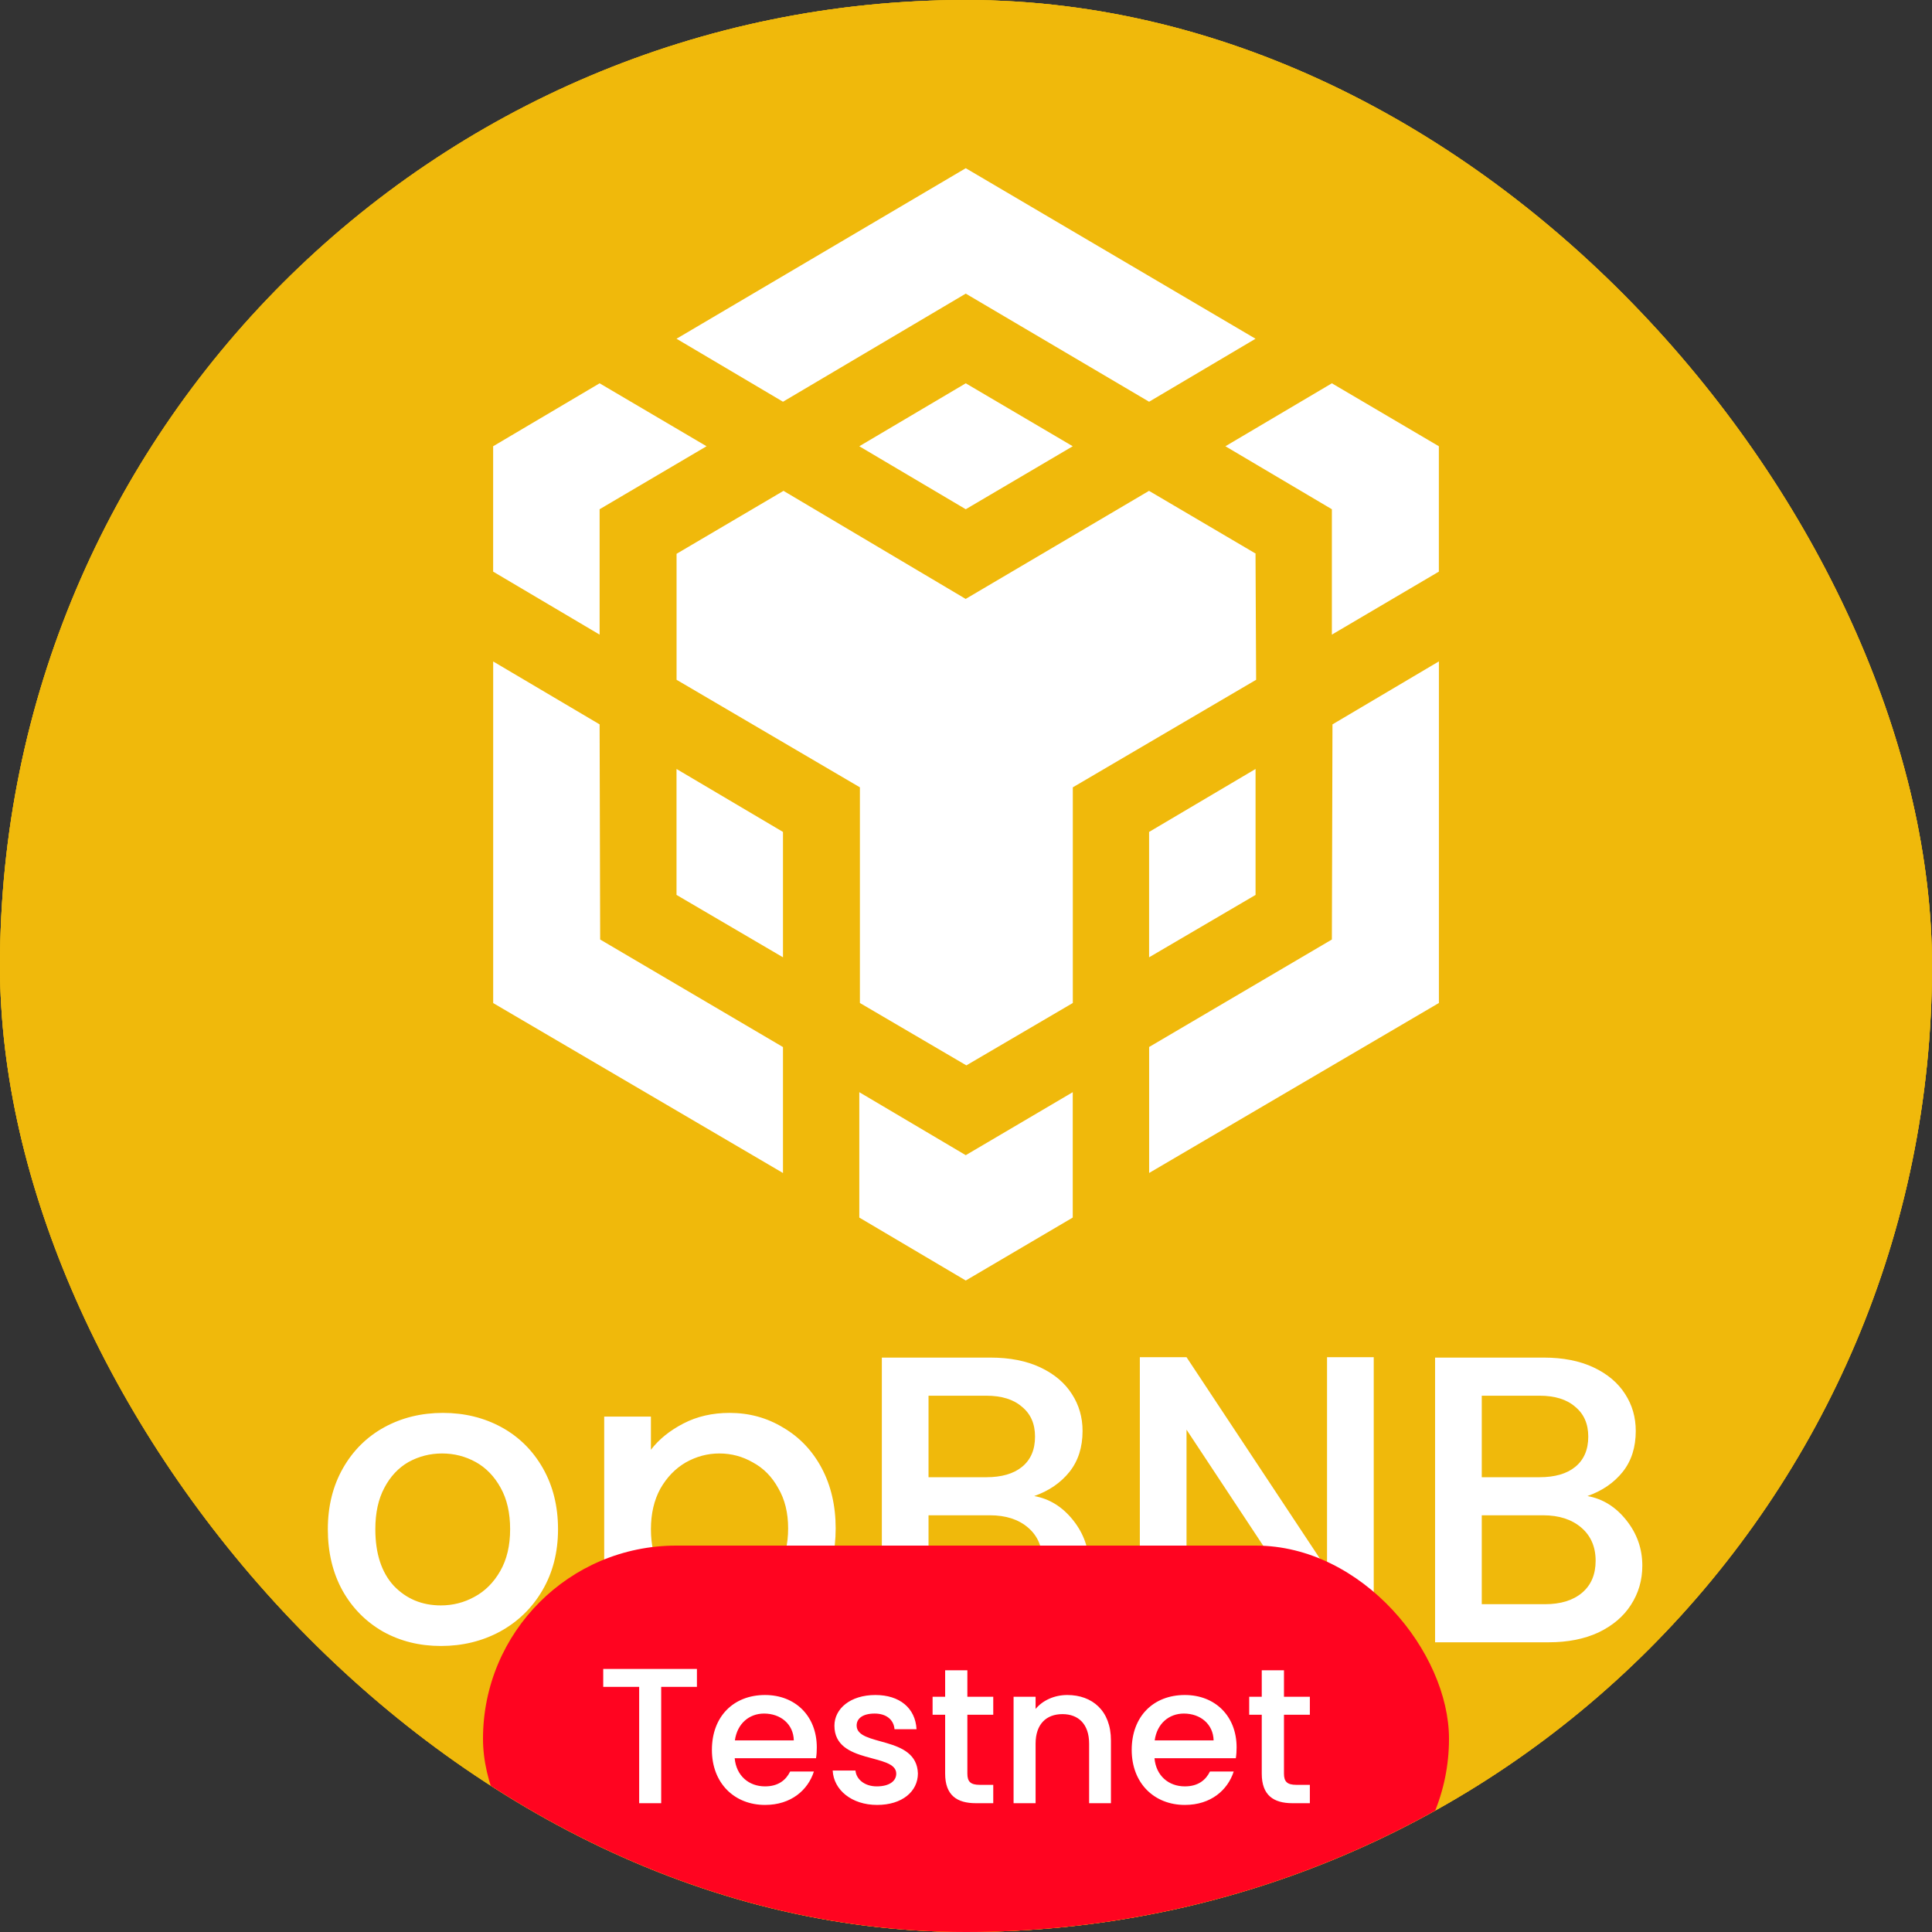 <svg width="48" height="48" viewBox="0 0 48 48" fill="none" xmlns="http://www.w3.org/2000/svg">
<rect x="0" y="0" width="48" height="48" fill="#333333" stroke="none"/>
<g clip-path="url(#clip0_14250_561)">
<path fill-rule="evenodd" clip-rule="evenodd" d="M24 0C37.256 0 48 10.744 48 24C48 37.256 37.256 48 24 48C10.744 48 0 37.256 0 24C0 10.744 10.744 0 24 0Z" fill="#F0B90B"/>
<path d="M13.19 24L13.208 30.346L18.6 33.519V37.235L10.052 32.221V22.144L13.19 24ZM13.19 17.654V21.352L10.05 19.494V15.796L13.19 13.938L16.346 15.796L13.19 17.654ZM20.852 15.796L23.992 13.938L27.148 15.796L23.992 17.654L20.852 15.796Z" fill="white"/>
<path d="M15.46 29.031V25.315L18.6 27.173V30.871L15.46 29.031ZM20.852 34.85L23.992 36.708L27.148 34.85V38.548L23.992 40.406L20.852 38.548V34.85ZM31.652 15.796L34.792 13.938L37.948 15.796V19.494L34.792 21.352V17.654L31.652 15.796ZM34.792 30.346L34.81 24L37.95 22.142V32.219L29.402 37.233V33.517L34.792 30.346Z" fill="white"/>
<path d="M32.54 29.031L29.4 30.871V27.173L32.54 25.315V29.031Z" fill="white"/>
<path d="M32.54 18.969L32.558 22.685L27.15 25.858V32.219L24.01 34.06L20.869 32.219V25.858L15.461 22.685V18.969L18.615 17.111L23.99 20.3L29.398 17.111L32.554 18.969H32.54ZM15.46 12.625L23.992 7.594L32.54 12.625L29.4 14.483L23.992 11.294L18.6 14.483L15.46 12.625Z" fill="white"/>
<path fill-rule="evenodd" clip-rule="evenodd" d="M24 0C37.256 0 48 10.744 48 24C48 37.256 37.256 48 24 48C10.744 48 0 37.256 0 24C0 10.744 10.744 0 24 0Z" fill="#F0B90B"/>
<path d="M13.19 24L13.207 30.346L18.6 33.519V37.235L10.052 32.221V22.144L13.19 24ZM13.19 17.654V21.352L10.05 19.494V15.796L13.19 13.939L16.346 15.796L13.19 17.654ZM20.852 15.796L23.992 13.939L27.148 15.796L23.992 17.654L20.852 15.796Z" fill="white"/>
<path d="M15.46 29.031V25.316L18.6 27.173V30.871L15.46 29.031ZM20.852 34.85L23.992 36.708L27.148 34.85V38.548L23.992 40.406L20.852 38.548V34.85ZM31.652 15.796L34.792 13.939L37.948 15.796V19.494L34.792 21.352V17.654L31.652 15.796ZM34.792 30.346L34.809 24L37.95 22.142V32.219L29.402 37.233V33.517L34.792 30.346Z" fill="white"/>
<path d="M32.54 29.031L29.4 30.871V27.173L32.54 25.315V29.031Z" fill="white"/>
<path d="M32.54 18.969L32.558 22.685L27.15 25.858V32.219L24.009 34.06L20.869 32.219V25.858L15.461 22.685V18.969L18.615 17.111L23.99 20.3L29.398 17.111L32.554 18.969H32.54ZM15.46 12.625L23.992 7.594L32.54 12.625L29.4 14.483L23.992 11.294L18.6 14.483L15.46 12.625Z" fill="white"/>
<path fill-rule="evenodd" clip-rule="evenodd" d="M24 0C37.256 0 48 10.744 48 24C48 37.256 37.256 48 24 48C10.744 48 0 37.256 0 24C0 10.744 10.744 0 24 0Z" fill="#F0B90B"/>
<path fill-rule="evenodd" clip-rule="evenodd" d="M34.13 40.802H32.97L29.479 35.52V40.802H28.319V33.719H29.479L32.97 38.991V33.719H34.13V40.802ZM39.44 37.169C39.819 37.237 40.142 37.437 40.406 37.77C40.671 38.102 40.803 38.478 40.803 38.899C40.803 39.259 40.708 39.584 40.518 39.876C40.335 40.161 40.067 40.388 39.714 40.558C39.361 40.721 38.951 40.802 38.483 40.802H35.654V33.729H38.351C38.832 33.729 39.246 33.81 39.592 33.973C39.938 34.136 40.199 34.357 40.376 34.635C40.552 34.906 40.64 35.212 40.64 35.551C40.64 35.958 40.532 36.297 40.315 36.569C40.098 36.84 39.806 37.04 39.44 37.169ZM36.814 36.701H38.249C38.629 36.701 38.924 36.616 39.134 36.446C39.351 36.27 39.46 36.019 39.46 35.693C39.46 35.374 39.351 35.127 39.134 34.95C38.924 34.767 38.629 34.676 38.249 34.676H36.814V36.701ZM38.381 39.856C38.775 39.856 39.083 39.761 39.307 39.571C39.531 39.381 39.643 39.116 39.643 38.777C39.643 38.431 39.524 38.156 39.287 37.953C39.049 37.749 38.734 37.647 38.34 37.647H36.814V39.856H38.381ZM26.662 37.77C26.397 37.437 26.075 37.237 25.695 37.169C26.061 37.04 26.353 36.84 26.57 36.569C26.787 36.297 26.896 35.958 26.896 35.551C26.896 35.212 26.807 34.906 26.631 34.635C26.455 34.357 26.193 34.136 25.847 33.973C25.501 33.81 25.087 33.729 24.606 33.729H21.909V40.802H24.738C25.206 40.802 25.617 40.721 25.97 40.558C26.322 40.388 26.59 40.161 26.773 39.876C26.963 39.584 27.058 39.259 27.058 38.899C27.058 38.478 26.926 38.102 26.662 37.77ZM24.504 36.701H23.069V34.676H24.504C24.884 34.676 25.179 34.767 25.389 34.95C25.607 35.127 25.715 35.374 25.715 35.693C25.715 36.019 25.607 36.27 25.389 36.446C25.179 36.616 24.884 36.701 24.504 36.701ZM25.562 39.571C25.338 39.761 25.03 39.856 24.636 39.856H23.069V37.647H24.596C24.989 37.647 25.305 37.749 25.542 37.953C25.779 38.156 25.898 38.431 25.898 38.777C25.898 39.116 25.786 39.381 25.562 39.571ZM16.172 36.019C16.369 35.761 16.637 35.544 16.976 35.368C17.315 35.191 17.698 35.103 18.126 35.103C18.614 35.103 19.059 35.225 19.459 35.469C19.866 35.707 20.185 36.043 20.416 36.477C20.646 36.911 20.762 37.41 20.762 37.973C20.762 38.536 20.646 39.042 20.416 39.489C20.185 39.93 19.866 40.276 19.459 40.528C19.059 40.772 18.614 40.894 18.126 40.894C17.698 40.894 17.318 40.809 16.986 40.639C16.654 40.463 16.382 40.246 16.172 39.988V43.469H15.011V35.195H16.172V36.019ZM19.581 37.973C19.581 37.586 19.5 37.254 19.337 36.976C19.181 36.691 18.971 36.477 18.706 36.334C18.448 36.185 18.17 36.111 17.871 36.111C17.58 36.111 17.301 36.185 17.037 36.334C16.779 36.484 16.569 36.701 16.406 36.986C16.25 37.271 16.172 37.607 16.172 37.993C16.172 38.38 16.25 38.719 16.406 39.011C16.569 39.296 16.779 39.513 17.037 39.662C17.301 39.812 17.58 39.886 17.871 39.886C18.17 39.886 18.448 39.812 18.706 39.662C18.971 39.506 19.181 39.282 19.337 38.991C19.5 38.699 19.581 38.36 19.581 37.973ZM9.519 40.538C9.946 40.775 10.424 40.894 10.954 40.894C11.489 40.894 11.978 40.775 12.419 40.538C12.867 40.293 13.22 39.951 13.477 39.51C13.735 39.069 13.864 38.563 13.864 37.993C13.864 37.423 13.739 36.918 13.488 36.477C13.237 36.036 12.894 35.697 12.46 35.459C12.025 35.222 11.54 35.103 11.004 35.103C10.468 35.103 9.983 35.222 9.549 35.459C9.115 35.697 8.772 36.036 8.521 36.477C8.27 36.918 8.145 37.423 8.145 37.993C8.145 38.57 8.267 39.079 8.511 39.52C8.755 39.954 9.091 40.293 9.519 40.538ZM11.788 39.673C11.53 39.815 11.252 39.886 10.954 39.886C10.485 39.886 10.095 39.724 9.783 39.398C9.478 39.065 9.325 38.597 9.325 37.993C9.325 37.586 9.4 37.244 9.549 36.965C9.698 36.681 9.899 36.467 10.149 36.324C10.407 36.182 10.685 36.111 10.984 36.111C11.283 36.111 11.561 36.182 11.819 36.324C12.076 36.467 12.283 36.681 12.439 36.965C12.595 37.244 12.674 37.586 12.674 37.993C12.674 38.401 12.592 38.746 12.429 39.031C12.266 39.316 12.053 39.53 11.788 39.673Z" fill="white"/>
<path fill-rule="evenodd" clip-rule="evenodd" d="M31.208 16.889L31.193 13.759H31.205L28.547 12.195L23.992 14.88L19.466 12.195L16.809 13.759V16.889L21.364 19.561V24.919L24.009 26.469L26.654 24.919V19.561L31.208 16.889ZM23.994 4.179L16.808 8.416L19.453 9.981L23.994 7.295L28.549 9.981L31.193 8.416L23.994 4.179ZM14.911 23.342L14.897 17.997L12.253 16.434V24.921L19.453 29.143V26.014L14.911 23.342ZM14.897 15.767V12.652L17.554 11.087L14.897 9.523L12.252 11.087V14.202L14.897 15.767ZM23.994 9.523L21.349 11.087L23.994 12.652L26.652 11.087L23.994 9.523ZM19.453 20.669L16.808 19.105V22.234L19.453 23.784V20.669ZM23.994 28.7L21.349 27.135V30.25L23.994 31.814L26.652 30.25V27.135L23.994 28.7ZM33.09 9.523L30.445 11.087L33.09 12.652V15.767L35.748 14.202V11.087L33.09 9.523ZM35.749 16.432L33.105 17.997L33.09 23.342L28.55 26.012V29.142L35.749 24.919V16.432ZM31.194 22.234L28.549 23.784V20.669L31.194 19.105V22.234Z" fill="white"/>
<rect x="12" y="38.4" width="24" height="9.6" rx="4.8" fill="#FF0420"/>
<path d="M14.987 41.91V41.464H17.315V41.91H16.427V44.8H15.88V41.91H14.987ZM18.983 42.573C18.613 42.573 18.316 42.822 18.258 43.24H19.722C19.713 42.832 19.391 42.573 18.983 42.573ZM20.221 44.013C20.073 44.474 19.655 44.843 19.007 44.843C18.249 44.843 17.687 44.306 17.687 43.475C17.687 42.645 18.225 42.112 19.007 42.112C19.761 42.112 20.293 42.635 20.293 43.413C20.293 43.504 20.289 43.59 20.274 43.682H18.253C18.292 44.118 18.604 44.382 19.007 44.382C19.343 44.382 19.53 44.219 19.631 44.013H20.221ZM22.805 44.061C22.805 44.507 22.416 44.843 21.792 44.843C21.158 44.843 20.712 44.469 20.688 43.989H21.254C21.273 44.205 21.48 44.382 21.782 44.382C22.099 44.382 22.267 44.248 22.267 44.066C22.267 43.547 20.731 43.845 20.731 42.875C20.731 42.453 21.125 42.112 21.749 42.112C22.349 42.112 22.742 42.434 22.771 42.962H22.224C22.205 42.731 22.027 42.573 21.73 42.573C21.437 42.573 21.283 42.693 21.283 42.87C21.283 43.403 22.776 43.106 22.805 44.061ZM23.482 44.066V42.602H23.17V42.155H23.482V41.498H24.034V42.155H24.677V42.602H24.034V44.066C24.034 44.262 24.111 44.344 24.341 44.344H24.677V44.8H24.245C23.775 44.8 23.482 44.603 23.482 44.066ZM27.059 44.8V43.322C27.059 42.837 26.795 42.587 26.396 42.587C25.993 42.587 25.729 42.837 25.729 43.322V44.8H25.182V42.155H25.729V42.458C25.907 42.242 26.2 42.112 26.516 42.112C27.136 42.112 27.601 42.501 27.601 43.24V44.8H27.059ZM29.413 42.573C29.043 42.573 28.745 42.822 28.688 43.24H30.152C30.142 42.832 29.821 42.573 29.413 42.573ZM30.651 44.013C30.502 44.474 30.085 44.843 29.437 44.843C28.678 44.843 28.117 44.306 28.117 43.475C28.117 42.645 28.654 42.112 29.437 42.112C30.19 42.112 30.723 42.635 30.723 43.413C30.723 43.504 30.718 43.59 30.704 43.682H28.683C28.721 44.118 29.034 44.382 29.437 44.382C29.773 44.382 29.96 44.219 30.061 44.013H30.651ZM31.348 44.066V42.602H31.036V42.155H31.348V41.498H31.9V42.155H32.543V42.602H31.9V44.066C31.9 44.262 31.977 44.344 32.207 44.344H32.543V44.8H32.111C31.641 44.8 31.348 44.603 31.348 44.066Z" fill="white"/>
</g>
<defs>
<clipPath id="clip0_14250_561">
<rect width="48" height="48" rx="24" fill="white"/>
</clipPath>
</defs>
</svg>
